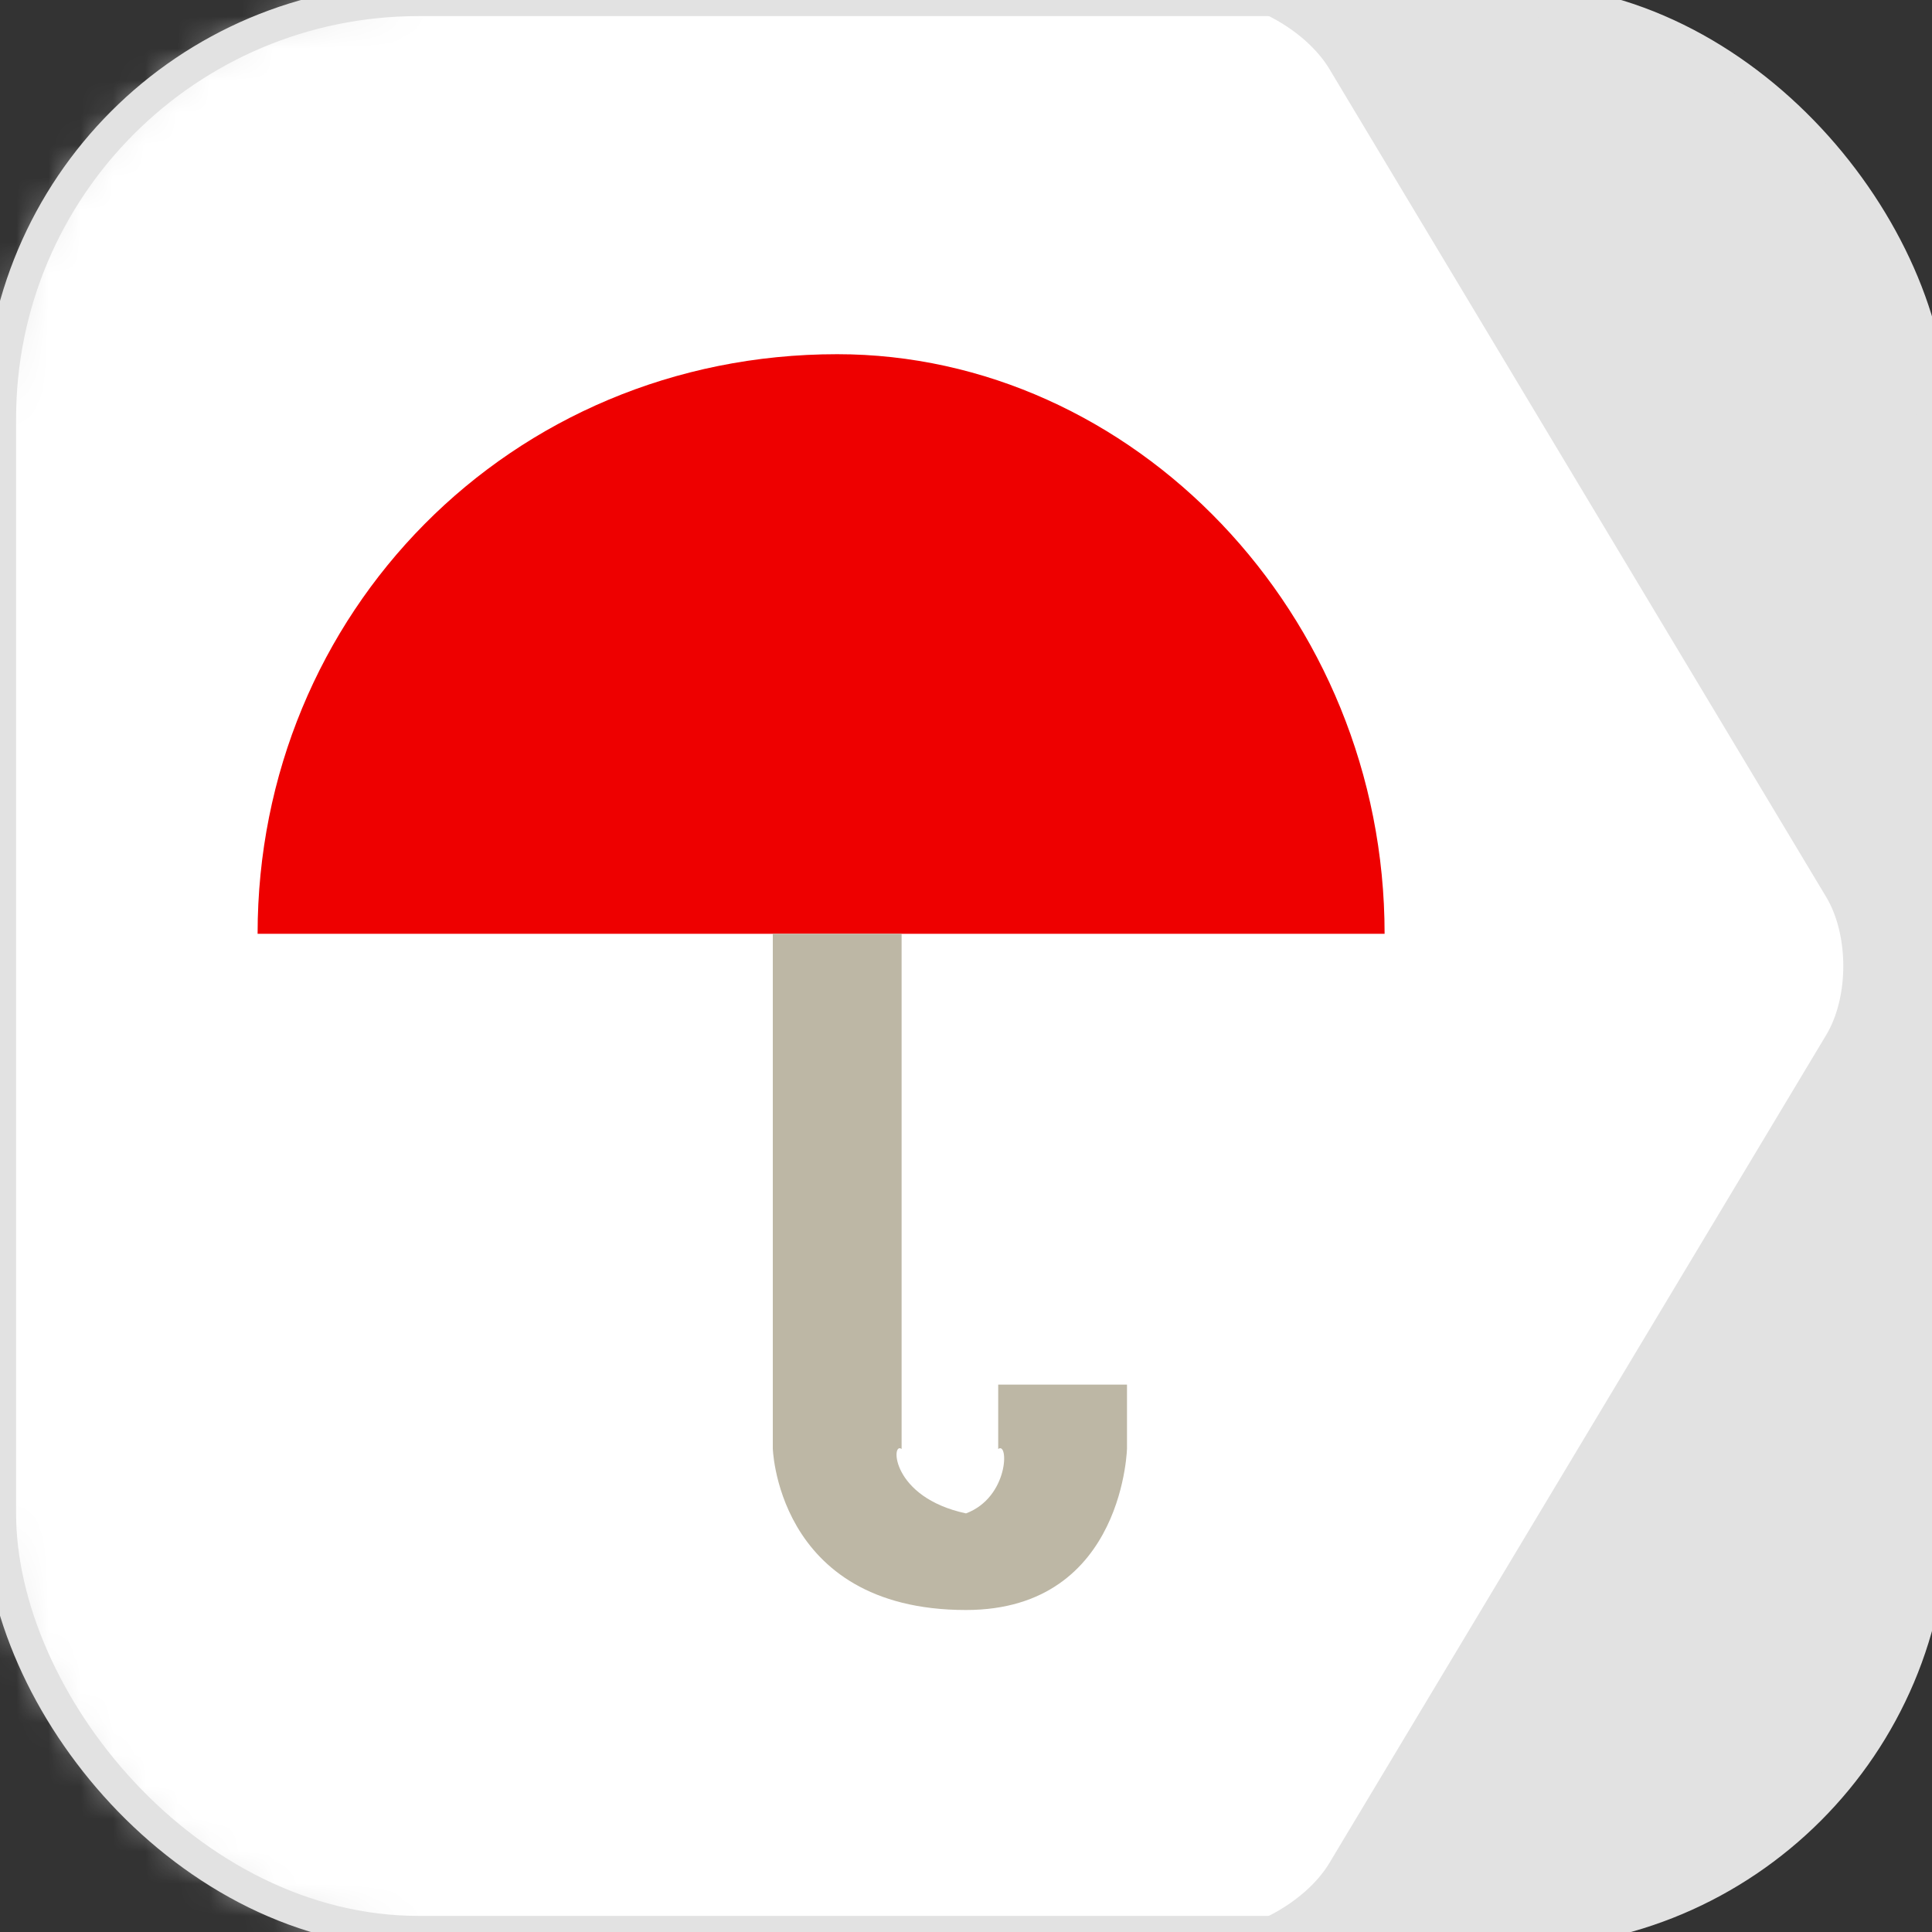 <?xml version="1.0" encoding="UTF-8" standalone="no"?>
<svg width="60px" height="60px" viewBox="0 0 60 60" version="1.1" xmlns="http://www.w3.org/2000/svg" xmlns:xlink="http://www.w3.org/1999/xlink" xmlns:sketch="http://www.bohemiancoding.com/sketch/ns">
    <rect x="0" y="0" width="60" height="60" fill="#333333" stroke="none"/>
    <!-- Generator: Sketch 3.4.1 (15681) - http://www.bohemiancoding.com/sketch -->
    <title>iOS/60</title>
    <desc>Created with Sketch.</desc>
    <defs>
        <rect id="path-1" x="0" y="0" width="60" height="60" rx="13"></rect>
    </defs>
    <g id="iOS" stroke="none" stroke-width="1" fill="none" fill-rule="evenodd" sketch:type="MSPage">
        <g id="iOS/60" sketch:type="MSArtboardGroup">
            <g id="icon" sketch:type="MSLayerGroup">
                <g id="arrow">
                    <mask id="mask-2" sketch:name="Mask" fill="white">
                        <use xlink:href="#path-1"></use>
                    </mask>
                    <use id="Mask" fill="#E2E2E2" sketch:type="MSShapeGroup" xlink:href="#path-1"></use>
                    <path d="M0,0 L0,60 L37.498,60 C38.88,60 40.579,59.036 41.287,57.855 L56.713,32.145 C57.424,30.961 57.421,29.036 56.713,27.855 L41.287,2.145 C40.576,0.961 38.888,0 37.498,0 L0,0 Z" fill="#FFFFFF" sketch:type="MSShapeGroup" mask="url(#mask-2)"></path>
                </g>
            </g>
            <path d="M26,11 C35.165,11 43,19.059 43,29 L8,29 C8,19.059 15.835,11 26,11" id="Fill-1" fill="#EE0000" sketch:type="MSShapeGroup"></path>
            <path d="M24,29 L28,29 L28,45 C27.667,44.75 27.667,46.5 30,47 C31.333,46.5 31.333,44.75 31,45 L31,43 L35,43 L35,45 C35,44.75 35,50 30,50 C24,50 24,44.75 24,45 L24,29" id="Fill-3" fill="#BDB7A5" sketch:type="MSShapeGroup"></path>
            <rect id="Mask" stroke="#E2E2E2" sketch:type="MSShapeGroup" x="0" y="0" width="60" height="60" rx="13"></rect>
        </g>
    </g>
</svg>